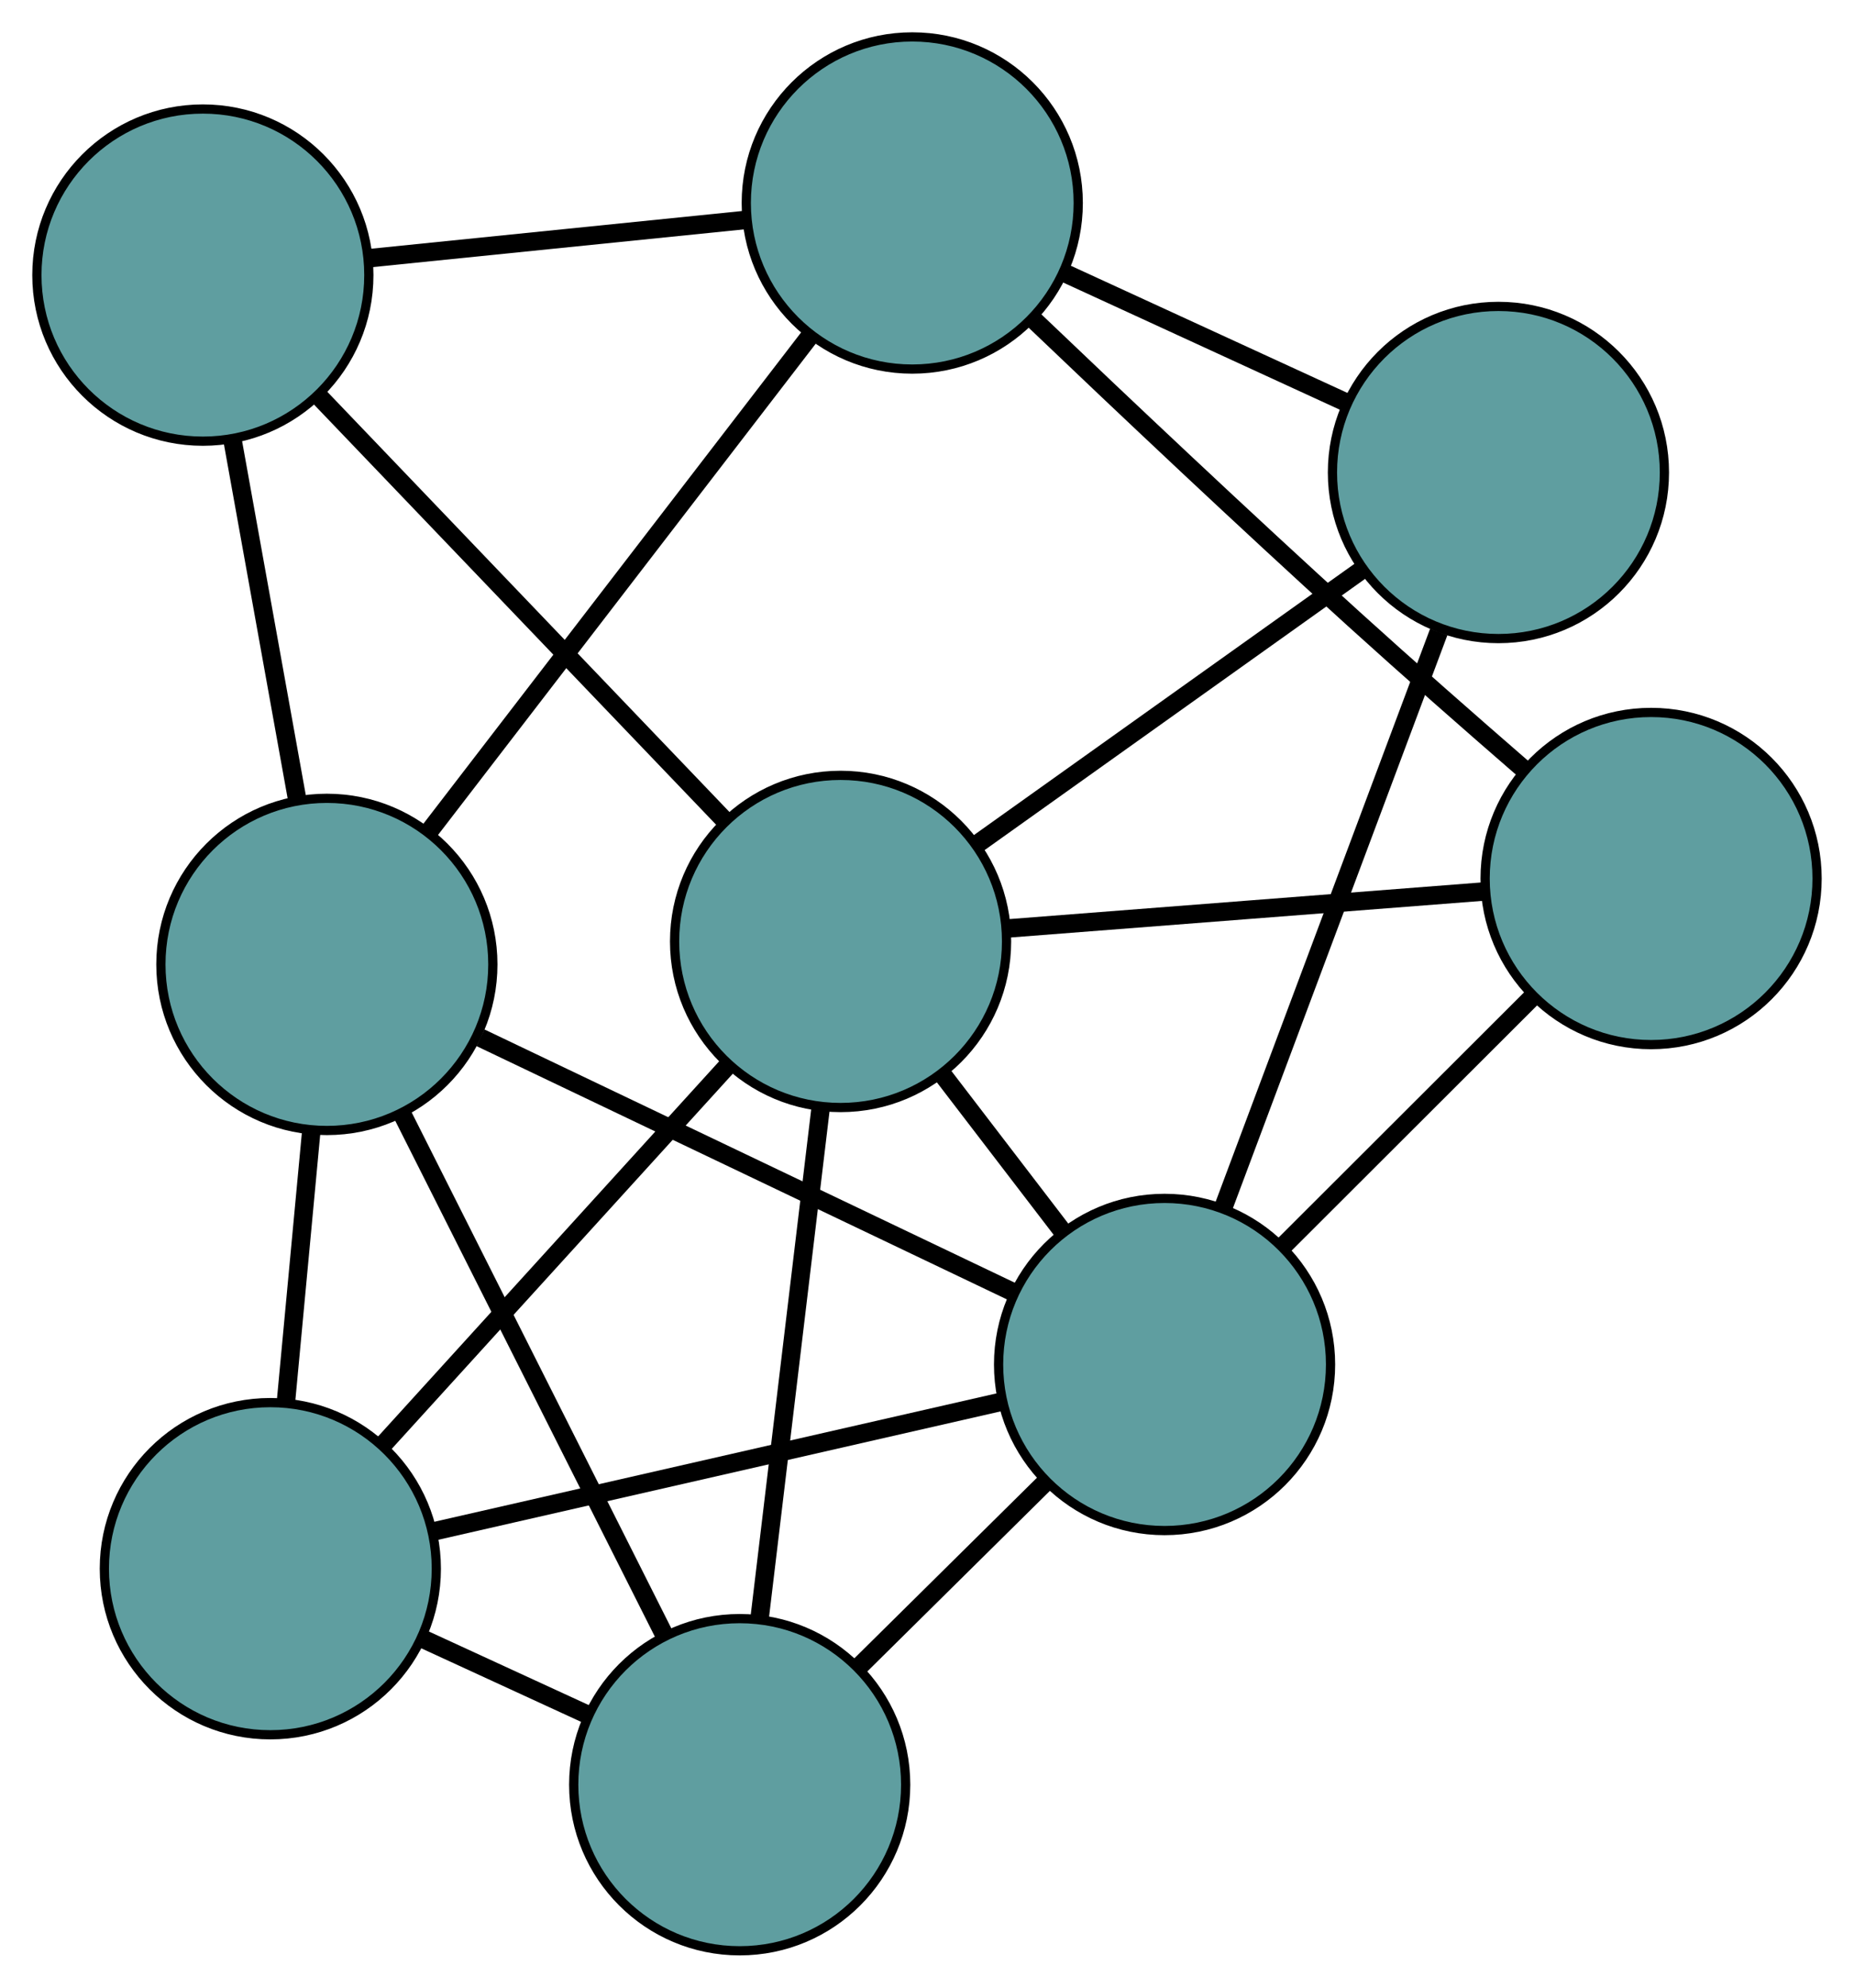 <?xml version="1.0" encoding="UTF-8" standalone="no"?>
<!DOCTYPE svg PUBLIC "-//W3C//DTD SVG 1.1//EN"
 "http://www.w3.org/Graphics/SVG/1.1/DTD/svg11.dtd">
<!-- Generated by graphviz version 2.36.0 (20140111.2315)
 -->
<!-- Title: G Pages: 1 -->
<svg width="100%" height="100%"
 viewBox="0.00 0.00 201.06 215.42" xmlns="http://www.w3.org/2000/svg" xmlns:xlink="http://www.w3.org/1999/xlink">
<g id="graph0" class="graph" transform="scale(1 1) rotate(0) translate(4 211.423)">
<title>G</title>
<!-- 0 -->
<g id="node1" class="node"><title>0</title>
<ellipse fill="cadetblue" stroke="black" cx="25.317" cy="-41.411" rx="18" ry="18"/>
</g>
<!-- 4 -->
<g id="node5" class="node"><title>4</title>
<ellipse fill="cadetblue" stroke="black" cx="76.217" cy="-18" rx="18" ry="18"/>
</g>
<!-- 0&#45;&#45;4 -->
<g id="edge1" class="edge"><title>0&#45;&#45;4</title>
<path fill="none" stroke="black" stroke-width="2" d="M41.703,-33.875C47.515,-31.201 54.053,-28.194 59.863,-25.522"/>
</g>
<!-- 6 -->
<g id="node7" class="node"><title>6</title>
<ellipse fill="cadetblue" stroke="black" cx="31.448" cy="-106.902" rx="18" ry="18"/>
</g>
<!-- 0&#45;&#45;6 -->
<g id="edge2" class="edge"><title>0&#45;&#45;6</title>
<path fill="none" stroke="black" stroke-width="2" d="M27.025,-59.654C27.875,-68.737 28.9,-79.687 29.75,-88.757"/>
</g>
<!-- 7 -->
<g id="node8" class="node"><title>7</title>
<ellipse fill="cadetblue" stroke="black" cx="122.293" cy="-63.543" rx="18" ry="18"/>
</g>
<!-- 0&#45;&#45;7 -->
<g id="edge3" class="edge"><title>0&#45;&#45;7</title>
<path fill="none" stroke="black" stroke-width="2" d="M43.104,-45.471C60.602,-49.464 87.16,-55.525 104.619,-59.51"/>
</g>
<!-- 8 -->
<g id="node9" class="node"><title>8</title>
<ellipse fill="cadetblue" stroke="black" cx="87.157" cy="-109.391" rx="18" ry="18"/>
</g>
<!-- 0&#45;&#45;8 -->
<g id="edge4" class="edge"><title>0&#45;&#45;8</title>
<path fill="none" stroke="black" stroke-width="2" d="M37.535,-54.842C48.376,-66.76 64.131,-84.079 74.965,-95.988"/>
</g>
<!-- 1 -->
<g id="node2" class="node"><title>1</title>
<ellipse fill="cadetblue" stroke="black" cx="18" cy="-181.608" rx="18" ry="18"/>
</g>
<!-- 5 -->
<g id="node6" class="node"><title>5</title>
<ellipse fill="cadetblue" stroke="black" cx="94.931" cy="-189.423" rx="18" ry="18"/>
</g>
<!-- 1&#45;&#45;5 -->
<g id="edge5" class="edge"><title>1&#45;&#45;5</title>
<path fill="none" stroke="black" stroke-width="2" d="M36.232,-183.46C48.495,-184.706 64.594,-186.341 76.83,-187.584"/>
</g>
<!-- 1&#45;&#45;6 -->
<g id="edge6" class="edge"><title>1&#45;&#45;6</title>
<path fill="none" stroke="black" stroke-width="2" d="M21.255,-163.524C23.37,-151.778 26.114,-136.532 28.223,-124.819"/>
</g>
<!-- 1&#45;&#45;8 -->
<g id="edge7" class="edge"><title>1&#45;&#45;8</title>
<path fill="none" stroke="black" stroke-width="2" d="M30.684,-168.362C43.163,-155.332 62.103,-135.554 74.553,-122.553"/>
</g>
<!-- 2 -->
<g id="node3" class="node"><title>2</title>
<ellipse fill="cadetblue" stroke="black" cx="175.056" cy="-116.21" rx="18" ry="18"/>
</g>
<!-- 2&#45;&#45;5 -->
<g id="edge8" class="edge"><title>2&#45;&#45;5</title>
<path fill="none" stroke="black" stroke-width="2" d="M161.136,-128.151C155.409,-133.117 148.737,-138.97 142.788,-144.362 130.95,-155.092 117.747,-167.562 108.213,-176.661"/>
</g>
<!-- 2&#45;&#45;7 -->
<g id="edge9" class="edge"><title>2&#45;&#45;7</title>
<path fill="none" stroke="black" stroke-width="2" d="M162.283,-103.461C154.11,-95.302 143.536,-84.748 135.314,-76.541"/>
</g>
<!-- 2&#45;&#45;8 -->
<g id="edge10" class="edge"><title>2&#45;&#45;8</title>
<path fill="none" stroke="black" stroke-width="2" d="M156.843,-114.797C141.758,-113.627 120.426,-111.972 105.347,-110.802"/>
</g>
<!-- 3 -->
<g id="node4" class="node"><title>3</title>
<ellipse fill="cadetblue" stroke="black" cx="158.5" cy="-160.215" rx="18" ry="18"/>
</g>
<!-- 3&#45;&#45;5 -->
<g id="edge11" class="edge"><title>3&#45;&#45;5</title>
<path fill="none" stroke="black" stroke-width="2" d="M142.129,-167.737C132.712,-172.064 120.912,-177.485 111.467,-181.825"/>
</g>
<!-- 3&#45;&#45;7 -->
<g id="edge12" class="edge"><title>3&#45;&#45;7</title>
<path fill="none" stroke="black" stroke-width="2" d="M152.027,-142.932C145.436,-125.336 135.28,-98.218 128.71,-80.677"/>
</g>
<!-- 3&#45;&#45;8 -->
<g id="edge13" class="edge"><title>3&#45;&#45;8</title>
<path fill="none" stroke="black" stroke-width="2" d="M143.717,-149.684C131.473,-140.961 114.159,-128.627 101.921,-119.908"/>
</g>
<!-- 4&#45;&#45;6 -->
<g id="edge14" class="edge"><title>4&#45;&#45;6</title>
<path fill="none" stroke="black" stroke-width="2" d="M68.006,-34.306C59.928,-50.347 47.667,-74.694 39.607,-90.699"/>
</g>
<!-- 4&#45;&#45;7 -->
<g id="edge15" class="edge"><title>4&#45;&#45;7</title>
<path fill="none" stroke="black" stroke-width="2" d="M89.297,-30.929C95.576,-37.135 103.077,-44.55 109.339,-50.739"/>
</g>
<!-- 4&#45;&#45;8 -->
<g id="edge16" class="edge"><title>4&#45;&#45;8</title>
<path fill="none" stroke="black" stroke-width="2" d="M78.379,-36.056C80.296,-52.078 83.084,-75.362 85,-91.373"/>
</g>
<!-- 5&#45;&#45;6 -->
<g id="edge17" class="edge"><title>5&#45;&#45;6</title>
<path fill="none" stroke="black" stroke-width="2" d="M83.873,-175.049C72.292,-159.995 54.205,-136.484 42.592,-121.388"/>
</g>
<!-- 6&#45;&#45;7 -->
<g id="edge18" class="edge"><title>6&#45;&#45;7</title>
<path fill="none" stroke="black" stroke-width="2" d="M48.11,-98.949C64.604,-91.077 89.693,-79.103 106.042,-71.3"/>
</g>
<!-- 7&#45;&#45;8 -->
<g id="edge19" class="edge"><title>7&#45;&#45;8</title>
<path fill="none" stroke="black" stroke-width="2" d="M111.176,-78.05C107.074,-83.402 102.428,-89.464 98.323,-94.822"/>
</g>
</g>
</svg>

